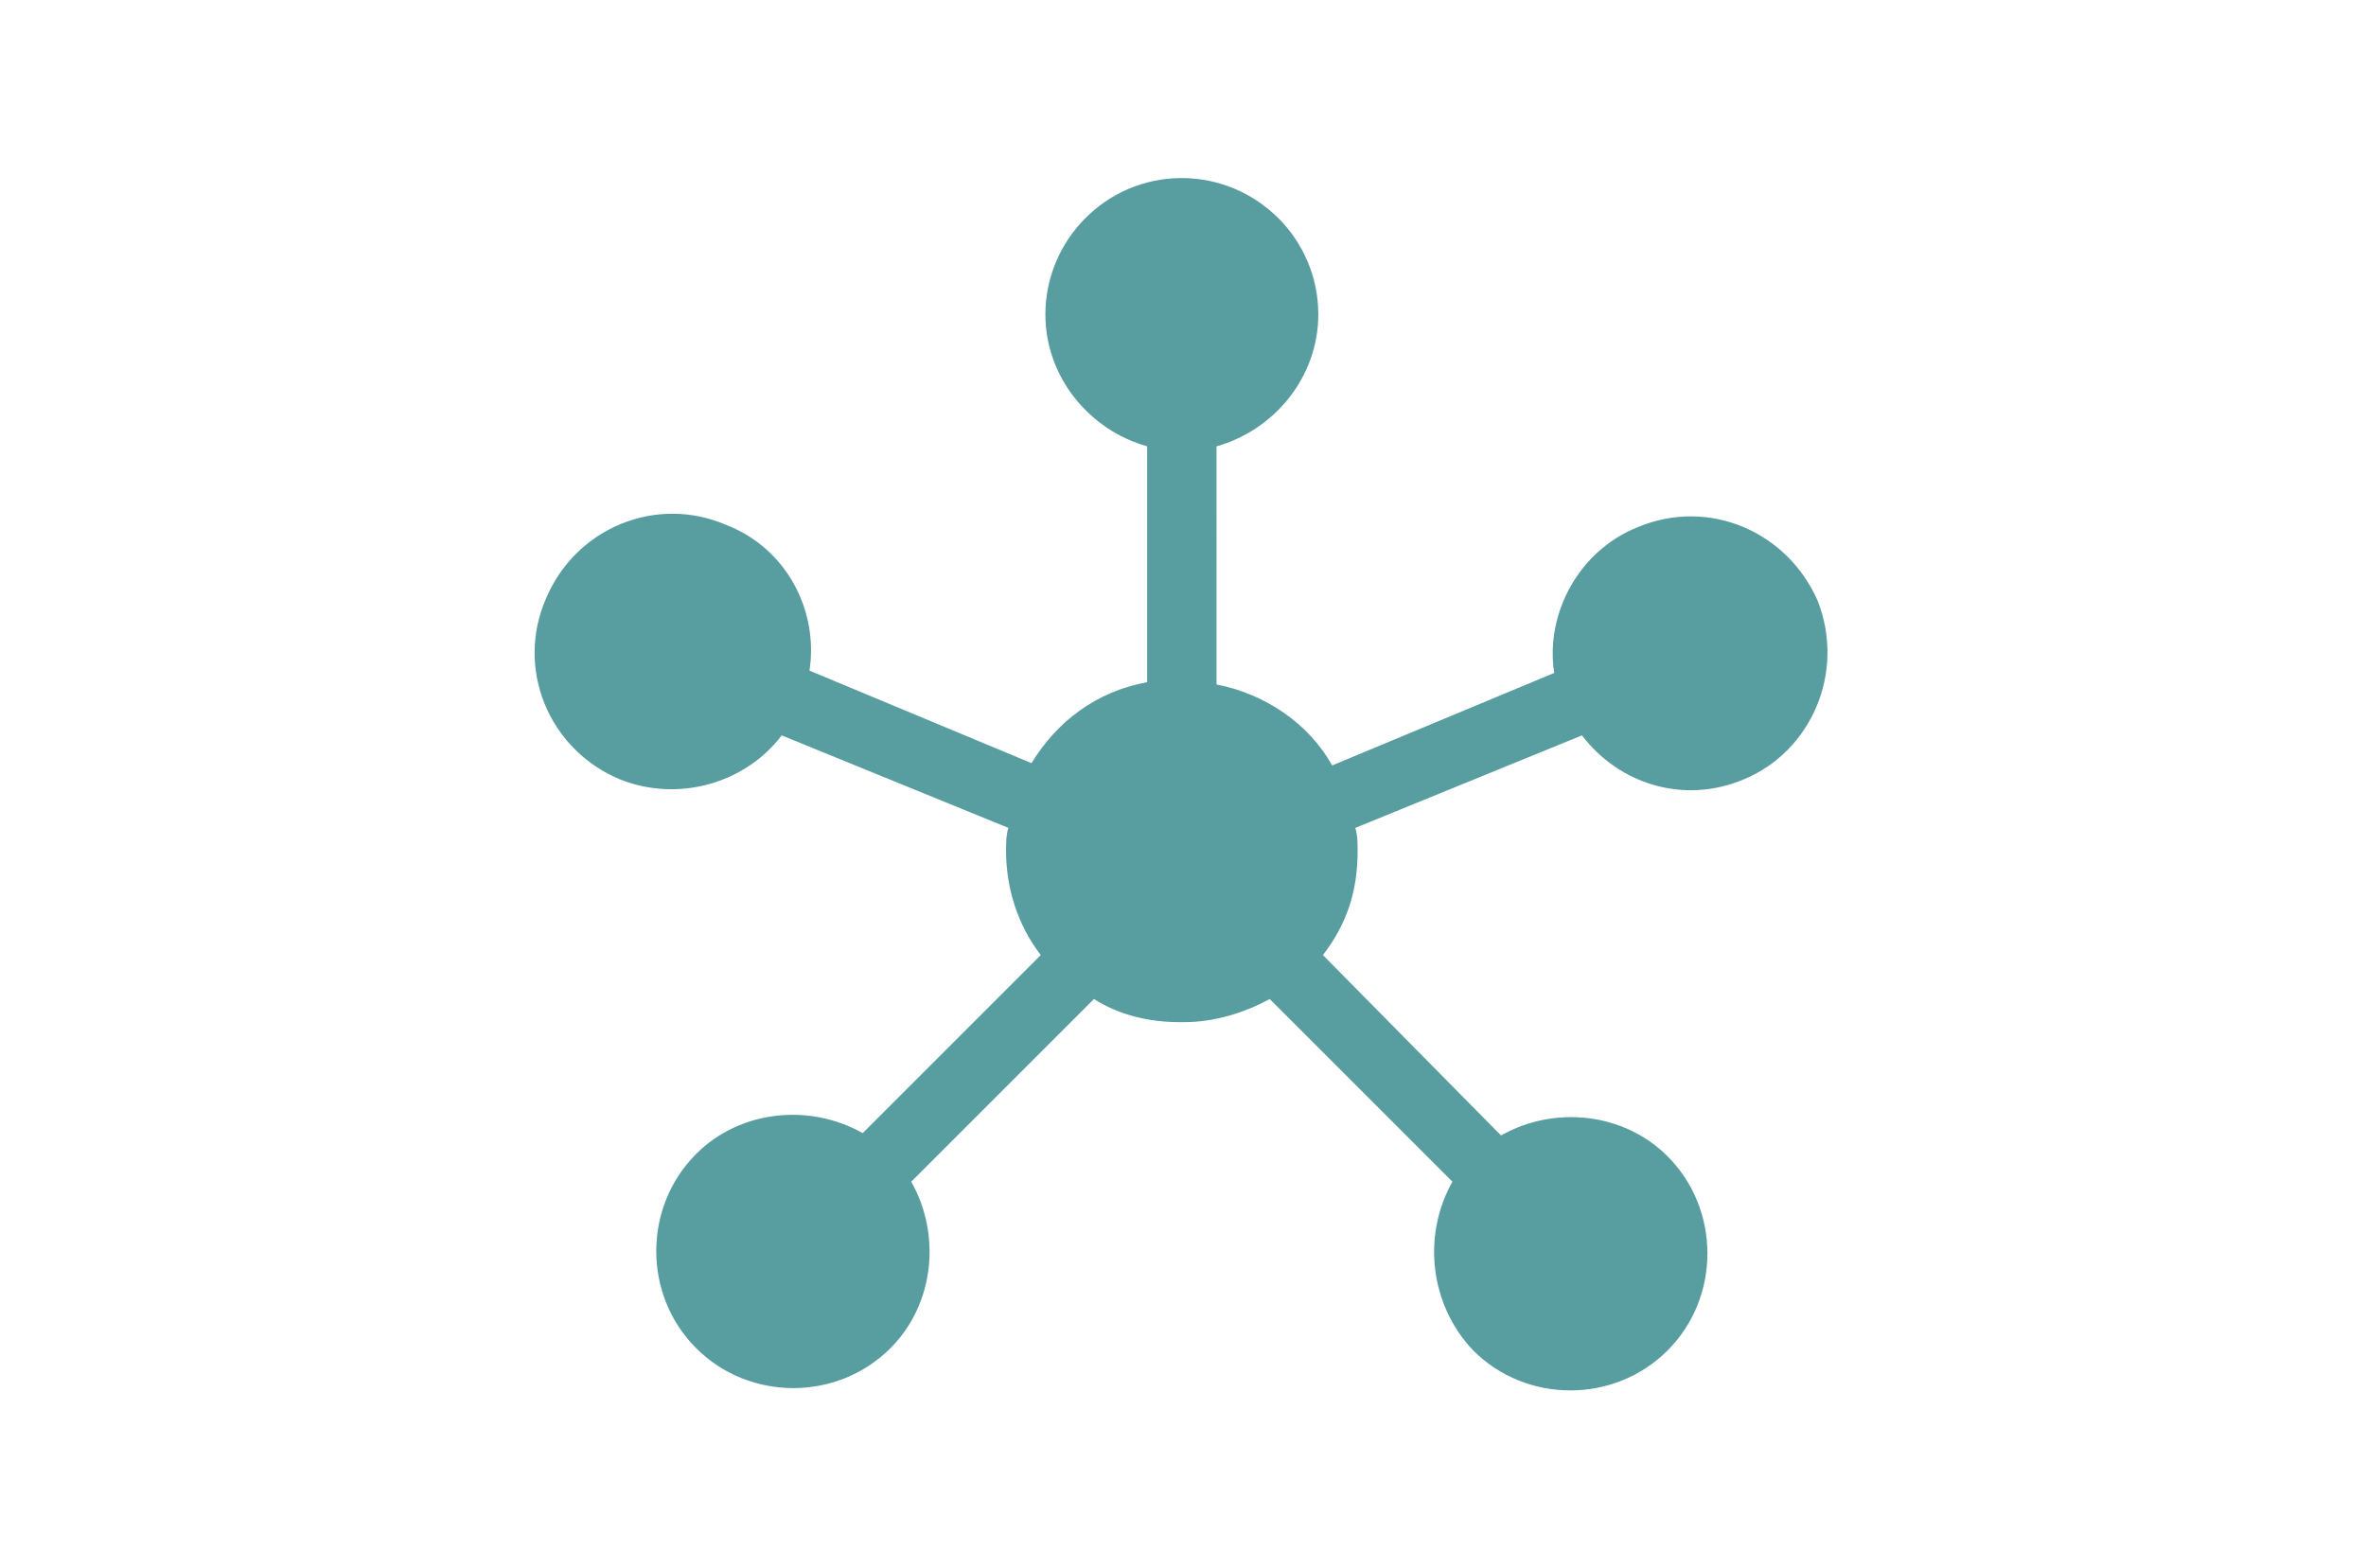 <?xml version="1.0" encoding="utf-8"?>
<!-- Generator: Adobe Illustrator 29.3.0, SVG Export Plug-In . SVG Version: 9.03 Build 55982)  -->
<svg version="1.1" id="Layer_1" xmlns:xlink="http://www.w3.org/1999/xlink"
	 xmlns="http://www.w3.org/2000/svg" x="0px" y="0px" viewBox="0 0 102.3 67.8"
	 style="enable-background:new 0 0 102.3 67.8;" xml:space="preserve">
<style type="text/css">
	.st0{fill:#589da0;}
</style>
<path class="st0" d="M78.6,26c-1.3-3-4.7-4.5-7.8-3.2c-2.5,1-4,3.7-3.6,6.3l-9.6,4c-1-1.8-2.9-3.1-5-3.5V19.3c2.5-0.7,4.4-3,4.4-5.7
	c0-3.3-2.7-5.9-5.9-5.9l0,0c-3.3,0-5.9,2.7-5.9,5.9c0,2.7,1.9,5,4.4,5.7v10.2c-2.2,0.4-3.9,1.7-5,3.5l-9.6-4c0.4-2.6-1-5.3-3.6-6.3
	c-3-1.3-6.5,0.1-7.8,3.2c-1.3,3,0.1,6.5,3.2,7.8c2.5,1,5.4,0.2,7-1.9l9.8,4c-0.1,0.3-0.1,0.7-0.1,1c0,1.6,0.5,3.2,1.5,4.5L37.3,49
	c-2.3-1.3-5.3-1-7.2,0.9c-2.3,2.3-2.3,6.1,0,8.4c2.3,2.3,6.1,2.3,8.4,0c1.9-1.9,2.2-4.9,0.9-7.2l7.9-7.9c1.1,0.7,2.4,1,3.7,1
	c0.1,0,0.1,0,0.1,0c0.1,0,0.1,0,0.1,0c1.3,0,2.6-0.4,3.7-1l7.9,7.9c-1.3,2.3-1,5.3,0.9,7.3c2.3,2.3,6.1,2.3,8.4,0
	c2.3-2.3,2.3-6.1,0-8.4c-1.9-1.9-4.9-2.2-7.2-0.9l-7.7-7.8c1-1.3,1.5-2.7,1.5-4.5c0-0.3,0-0.7-0.1-1l9.8-4c1.6,2.1,4.4,3,7,1.9
	C78.3,32.5,79.8,29.1,78.6,26L78.6,26z"/>
</svg>
